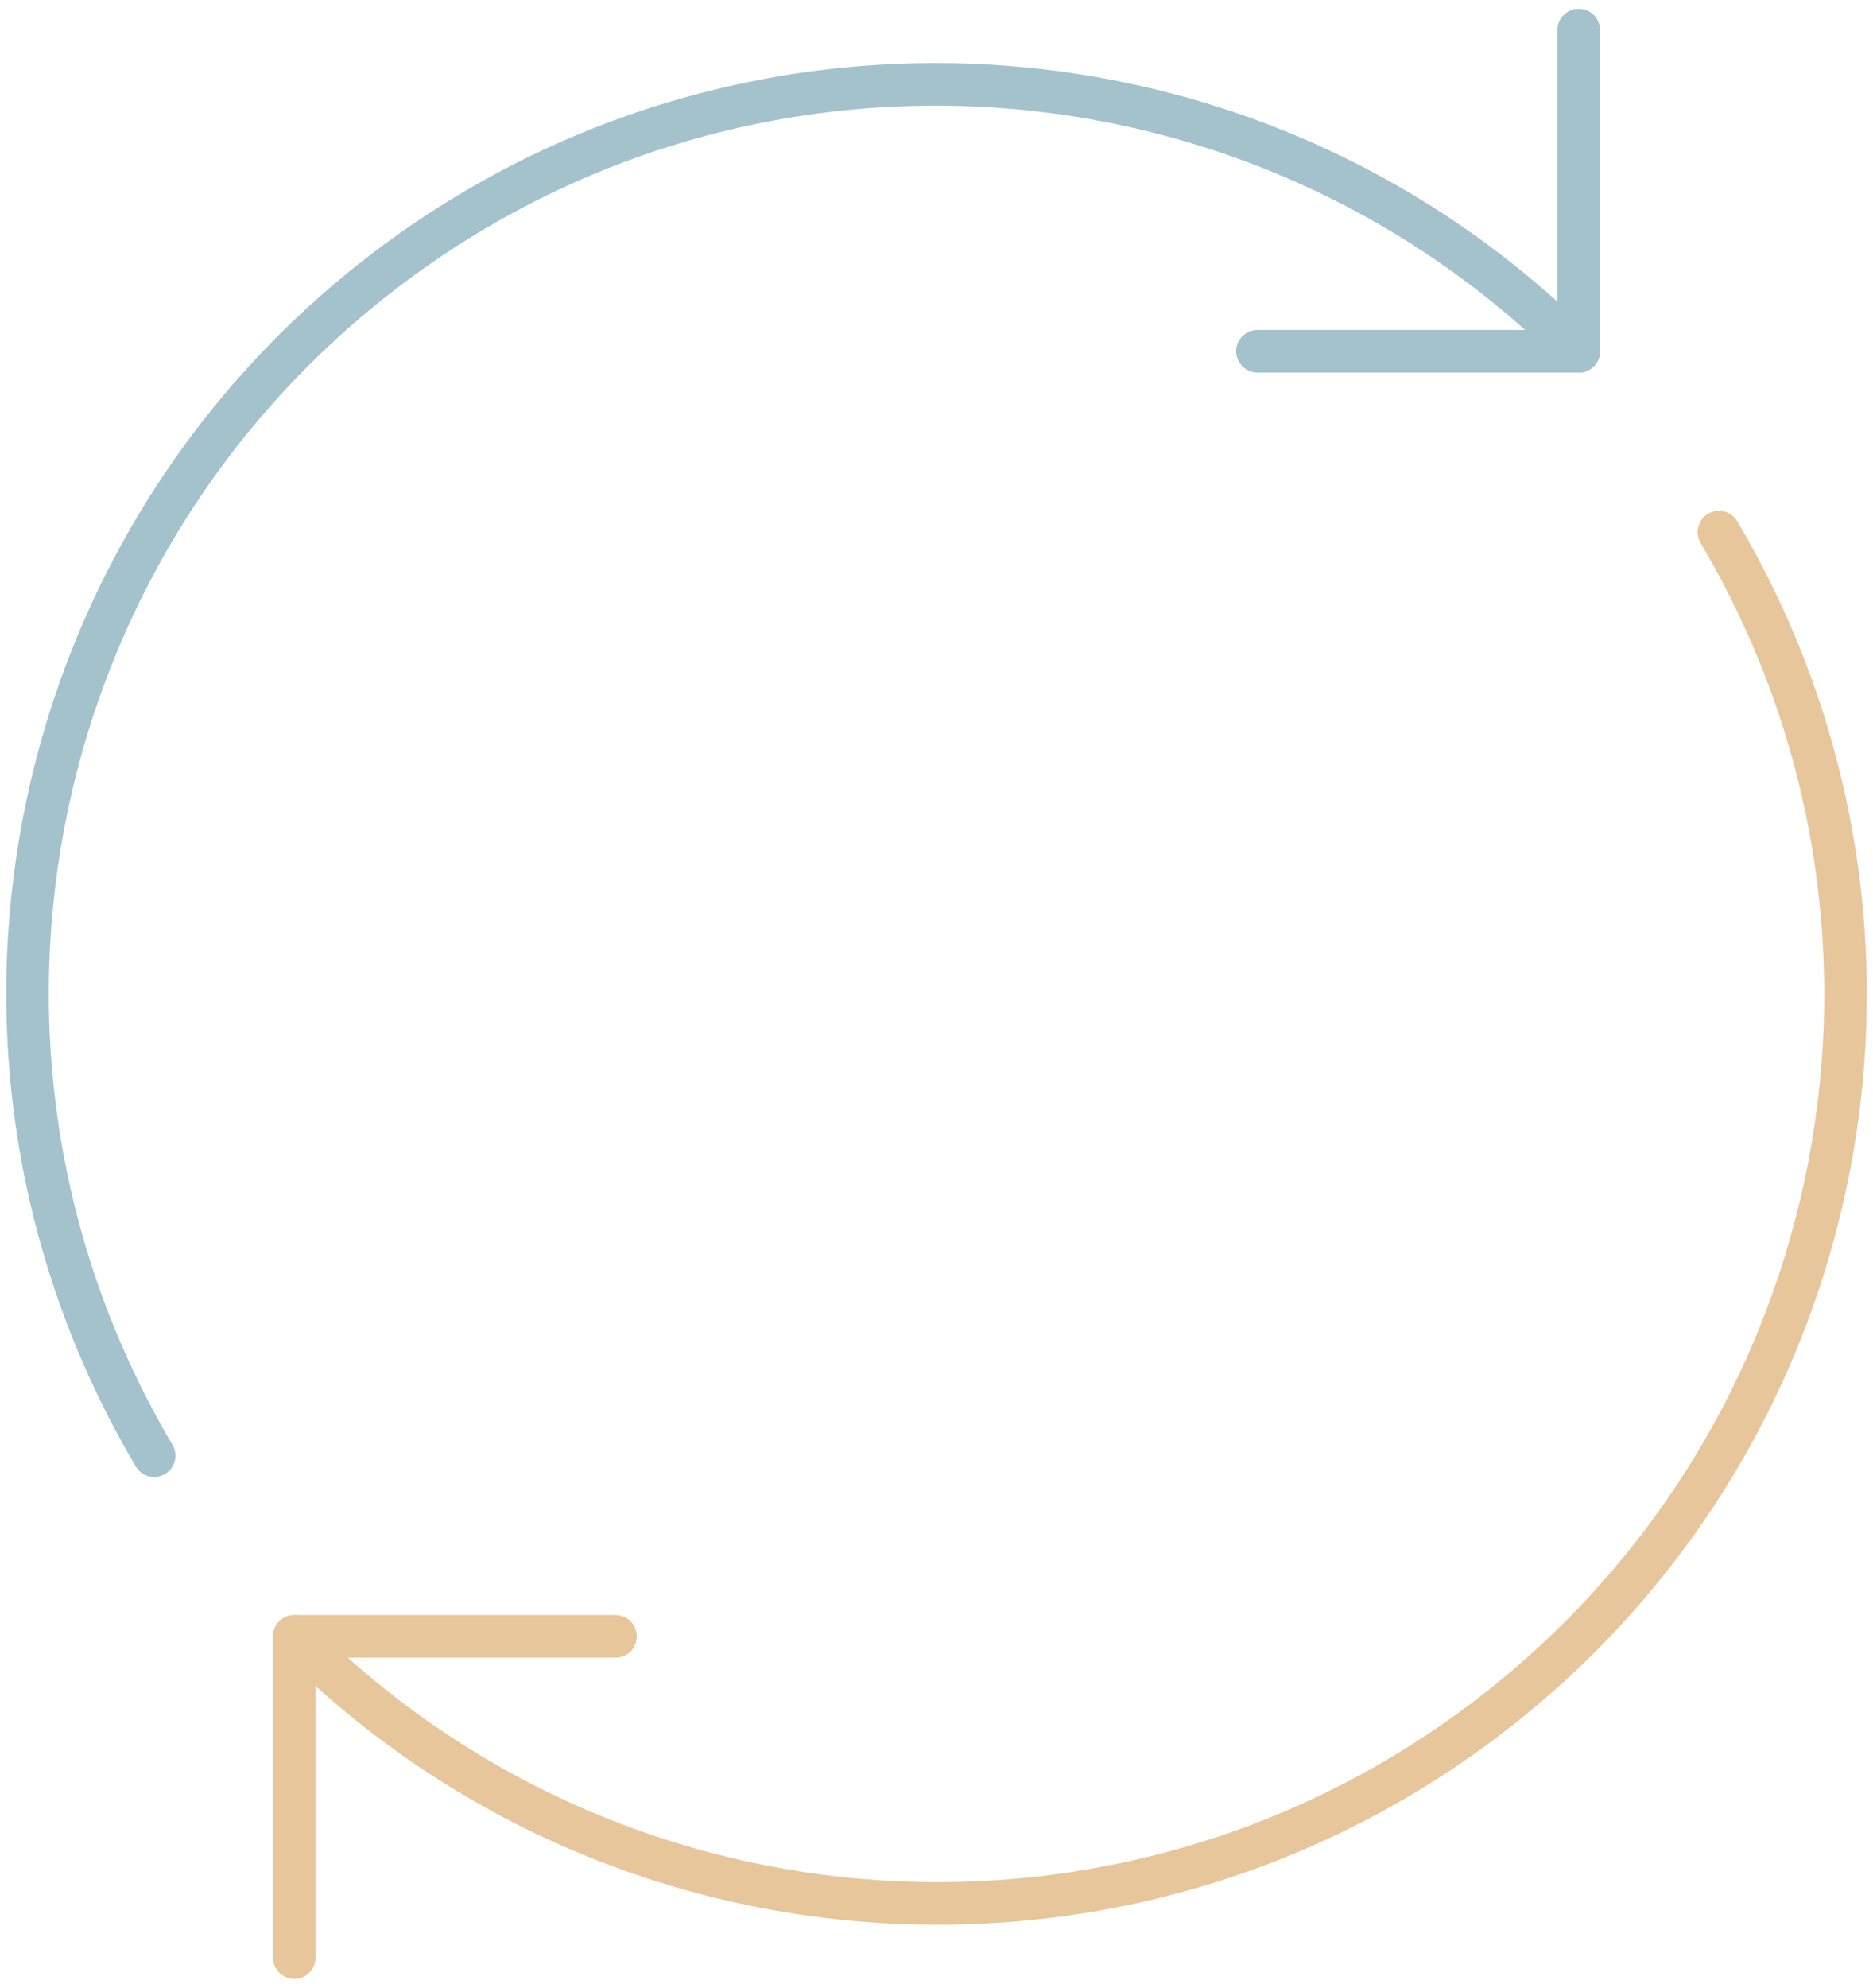<svg xmlns="http://www.w3.org/2000/svg" width="66" height="70" viewBox="0 0 66 70"><g><g><path fill="none" stroke="#a3c2cc" stroke-linecap="round" stroke-linejoin="round" stroke-miterlimit="20" stroke-width="1.5" d="M55.632 12.375C44.24.952 26.128-.206 13.375 9.673.622 19.553-2.783 37.381 5.432 51.265"/></g><g><path fill="none" stroke="#e6c69a" stroke-linecap="round" stroke-linejoin="round" stroke-miterlimit="20" stroke-width="1.5" d="M10.37 57.63c11.391 11.423 29.504 12.581 42.257 2.702 12.753-9.88 16.158-27.708 7.943-41.592"/></g><g><path fill="none" stroke="#e6c69a" stroke-linecap="round" stroke-linejoin="round" stroke-miterlimit="20" stroke-width="1.5" d="M21.69 57.63v0H10.37v11.31"/></g><g><path fill="none" stroke="#a3c2cc" stroke-linecap="round" stroke-linejoin="round" stroke-miterlimit="20" stroke-width="1.5" d="M44.31 12.37v0h11.32v0V1.06v0"/></g></g></svg>